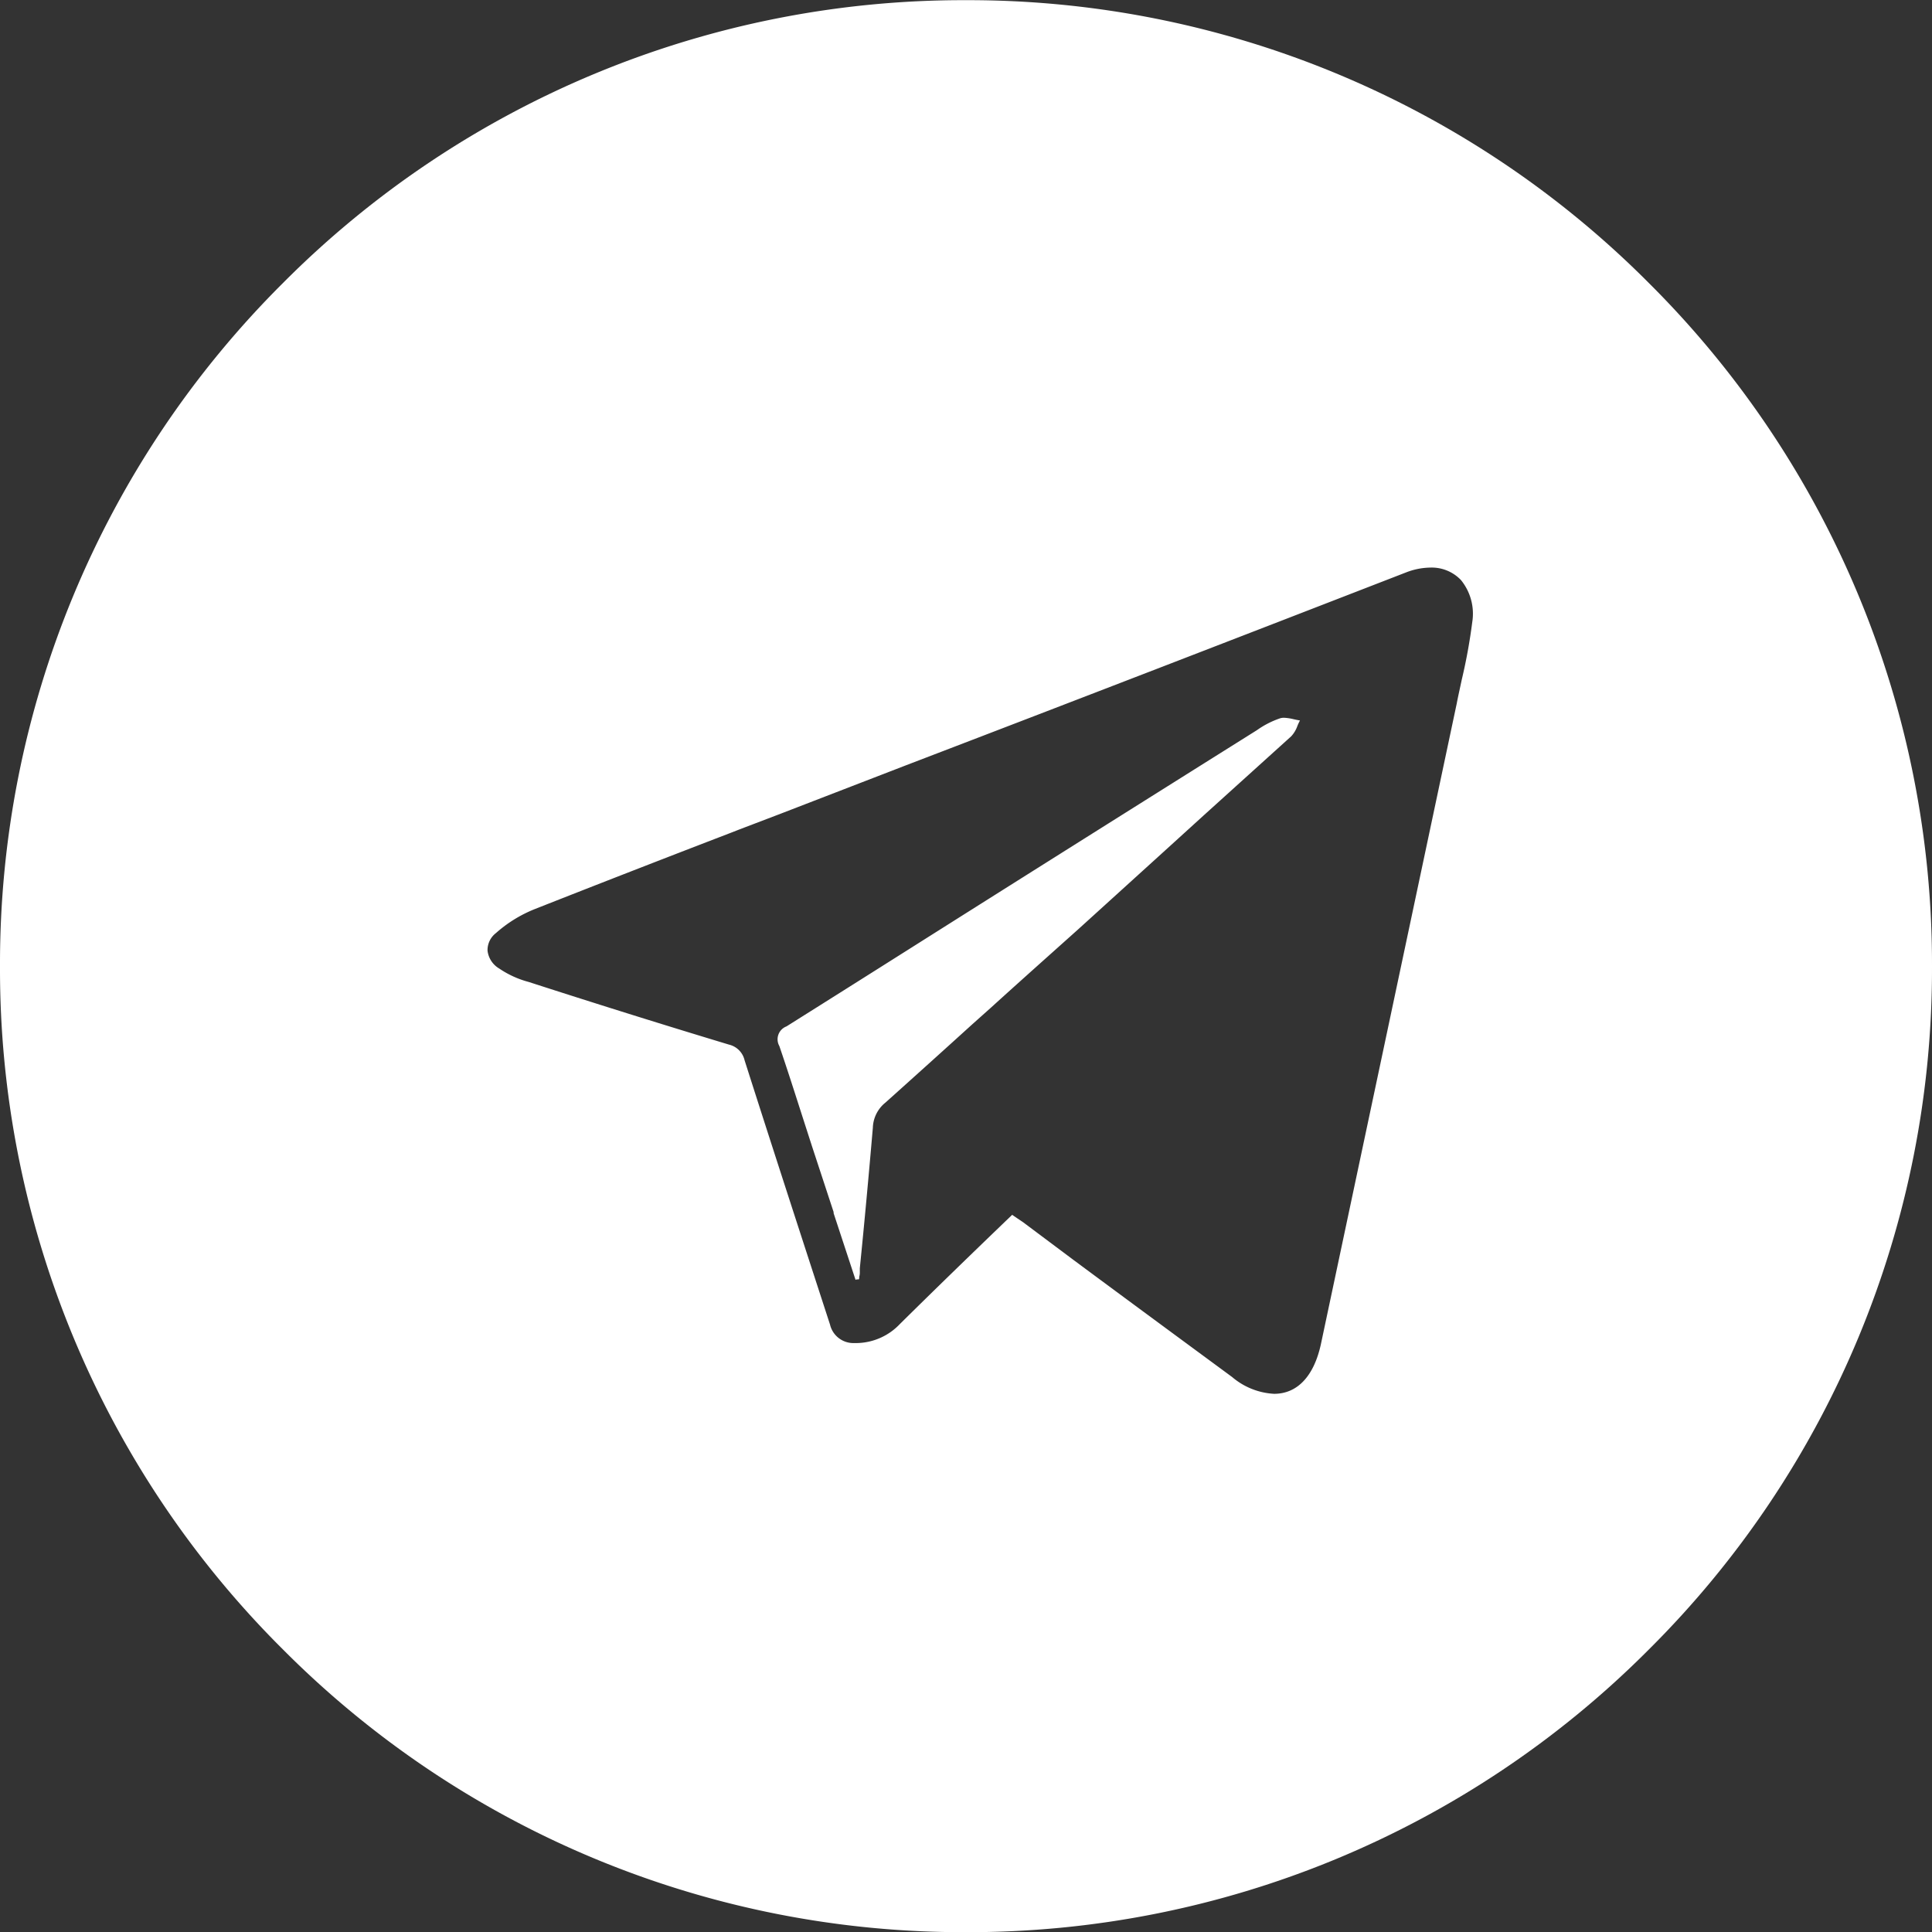 <svg xmlns="http://www.w3.org/2000/svg" width="23" height="23" viewBox="0 0 23 23">
    <rect x="0" y="0" width="23" height="23" fill="#333333" stroke="none"/>
    <g>
        <path fill="#fff" d="M-1229.5-19939a11.42 11.42 0 0 1-8.131-3.367 11.418 11.418 0 0 1-3.367-8.131 11.429 11.429 0 0 1 3.367-8.133 11.421 11.421 0 0 1 8.131-3.369 11.429 11.429 0 0 1 8.133 3.369 11.431 11.431 0 0 1 3.369 8.133 11.42 11.42 0 0 1-3.369 8.131 11.428 11.428 0 0 1-8.133 3.367zm.556-8.537l.036.025.088.059.6.449c.643.477 1.279.945 1.89 1.395a.837.837 0 0 0 .5.2c.275 0 .472-.207.556-.586l.758-3.574.86-4.057c.019-.1.04-.189.06-.285a6.54 6.54 0 0 0 .125-.686.634.634 0 0 0-.135-.5.481.481 0 0 0-.365-.148.822.822 0 0 0-.287.057c-1.908.74-3.915 1.516-5.963 2.3l-1.481.572-.493.188-.11.043c-.763.293-1.552.6-2.328.906a1.572 1.572 0 0 0-.461.285.256.256 0 0 0-.1.209.285.285 0 0 0 .139.213 1.145 1.145 0 0 0 .351.16c.863.279 1.666.529 2.385.746a.249.249 0 0 1 .185.186c.319 1 .652 2.025 1.017 3.146a.286.286 0 0 0 .281.221h.034a.723.723 0 0 0 .517-.227c.421-.416.85-.832 1.266-1.232l.071-.068zm-1.869.771l-.261-.793v-.014l-.256-.779-.119-.369c-.086-.268-.177-.553-.271-.828a.164.164 0 0 1 .085-.234q.727-.457 1.453-.916c1.443-.912 2.838-1.789 4.148-2.611a1.071 1.071 0 0 1 .276-.141.148.148 0 0 1 .05-.006.594.594 0 0 1 .106.016c.026.006.054.012.08.016a.59.59 0 0 0-.031.066.353.353 0 0 1-.074.123l-1.038.938-.417.379-1.079.979c-.345.309-.7.625-1.036.93l-.224.2c-.312.283-.641.58-1.036.934a.4.4 0 0 0-.15.3c-.048.559-.1 1.125-.155 1.672V-19946.847a.186.186 0 0 1-.007.045v.006c0 .008 0 .018-.006.025h-.024z" transform="translate(-5.002 -4.998) translate(1246 19967)"/>
    </g>
</svg>
